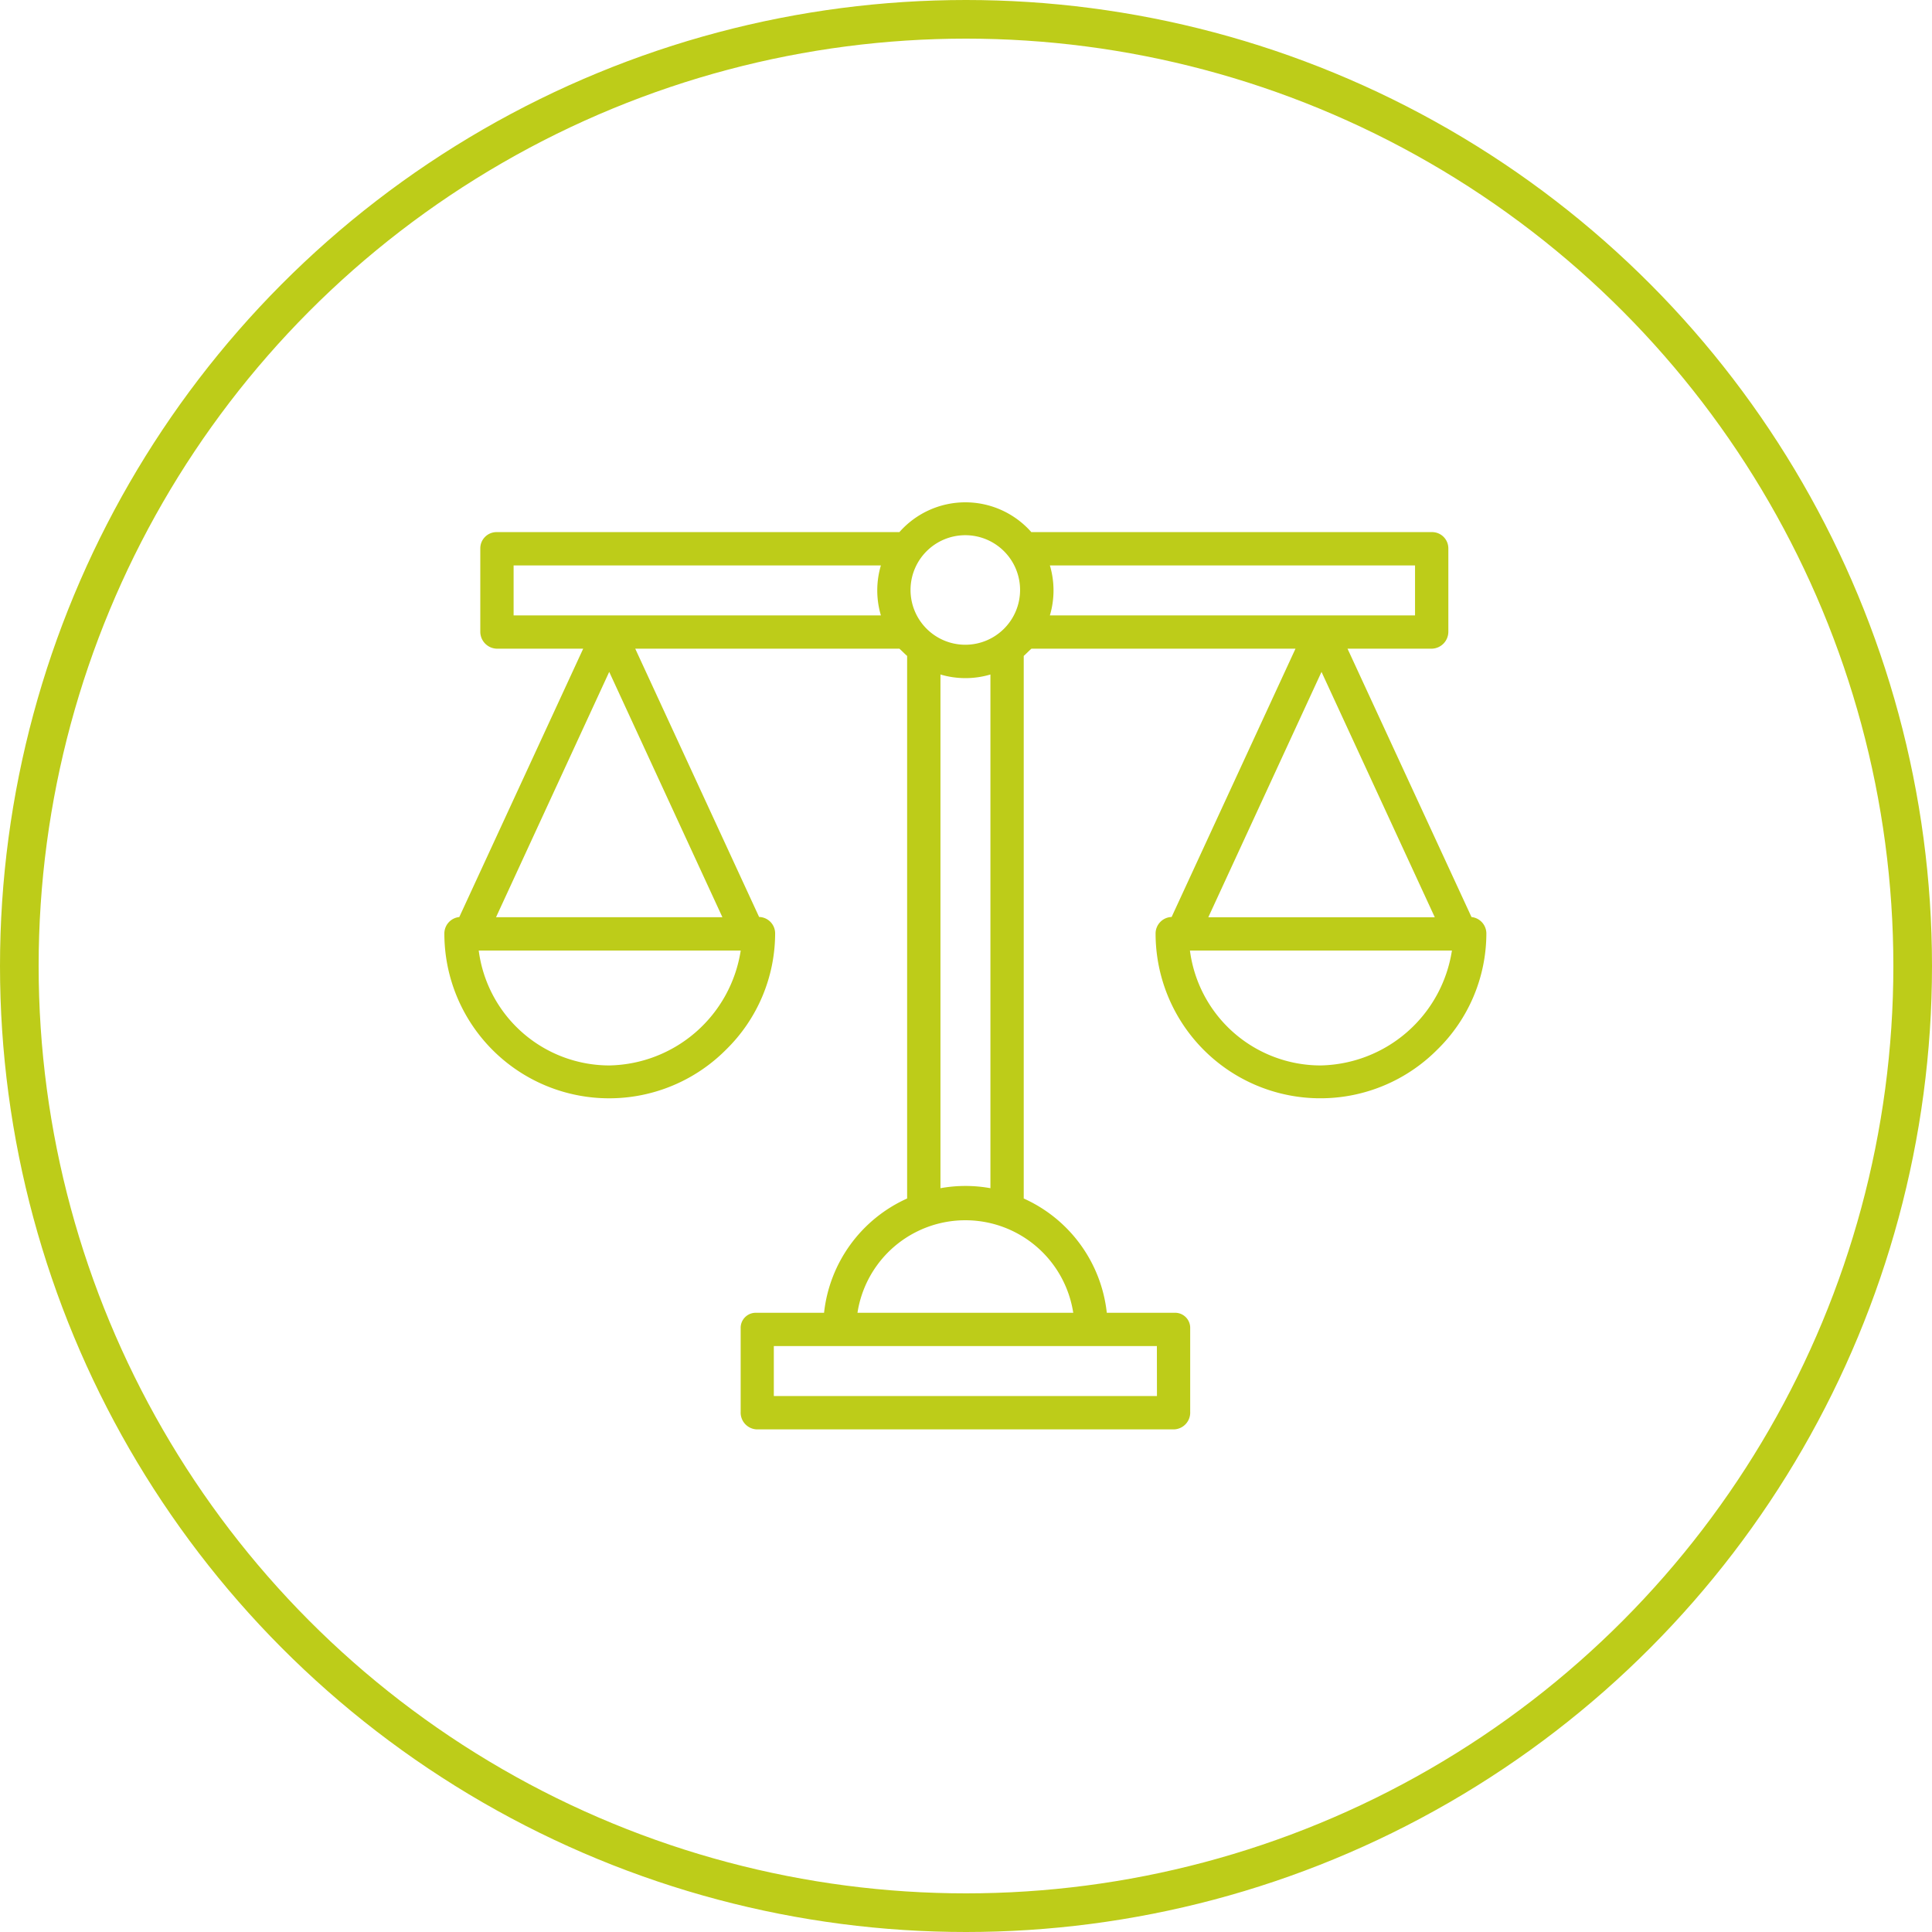 <svg xmlns="http://www.w3.org/2000/svg" width="100" height="100" viewBox="0 0 100 100">
  <g id="Group_643" data-name="Group 643" transform="translate(-910 -2944)">
    <g id="Group_642" data-name="Group 642">
      <g id="Group_640" data-name="Group 640" transform="translate(910 2944)">
        <g id="Ellipse_16" data-name="Ellipse 16" fill="none" stroke="#bdcc19" stroke-width="2">
          <circle cx="50" cy="50" r="50" stroke="none"/>
          <circle cx="50" cy="50" r="49" fill="none"/>
        </g>
      </g>
    </g>
    <path id="Path_356" data-name="Path 356" d="M58.9,55.154,52.484,41.264h4.358a.879.879,0,0,0,.86-.884V36.07a.842.842,0,0,0-.86-.84H36.117a4.55,4.55,0,0,0-6.828,0H8.456a.842.842,0,0,0-.86.84v4.31a.879.879,0,0,0,.86.884h4.466L6.509,55.154a.857.857,0,0,0-.773.852,8.529,8.529,0,0,0,14.575,6.017A8.433,8.433,0,0,0,22.857,56a.852.852,0,0,0-.83-.85L15.616,41.264H29.289c.124.108.257.251.4.375V69.722a7.359,7.359,0,0,0-4.3,5.916h-3.5a.78.78,0,0,0-.816.81v4.31a.87.87,0,0,0,.816.914H43.524a.87.87,0,0,0,.816-.914v-4.31a.78.78,0,0,0-.816-.81h-3.5a7.359,7.359,0,0,0-4.3-5.916V41.639c.14-.124.273-.267.4-.375H49.79L43.379,55.151a.856.856,0,0,0-.83.855,8.529,8.529,0,0,0,14.575,6.016,8.421,8.421,0,0,0,2.546-6.016A.858.858,0,0,0,58.9,55.154Zm-1.9.011H45.278l5.859-12.7ZM32.7,35.39a2.835,2.835,0,1,1-2.835,2.835A2.835,2.835,0,0,1,32.7,35.39ZM14.269,42.464l5.859,12.7H8.41Zm0,20.371a6.826,6.826,0,0,1-6.754-5.946h13.56A7.015,7.015,0,0,1,14.269,62.835ZM9.32,39.54V36.954H28.331a4.542,4.542,0,0,0,0,2.586Zm33.3,40.407H22.789V77.361H42.616Zm-4.329-4.31H27.119a5.65,5.65,0,0,1,11.168,0ZM34,69.189a7.268,7.268,0,0,0-2.586,0V42.6A4.545,4.545,0,0,0,34,42.6Zm3.078-32.235h18.9V39.54h-18.9a4.542,4.542,0,0,0,0-2.586ZM51.082,62.835a6.826,6.826,0,0,1-6.755-5.946h13.56a7.015,7.015,0,0,1-6.806,5.946Z" transform="translate(927.264 2936.312)" fill="#bdcc19"/>
  </g>
</svg>
